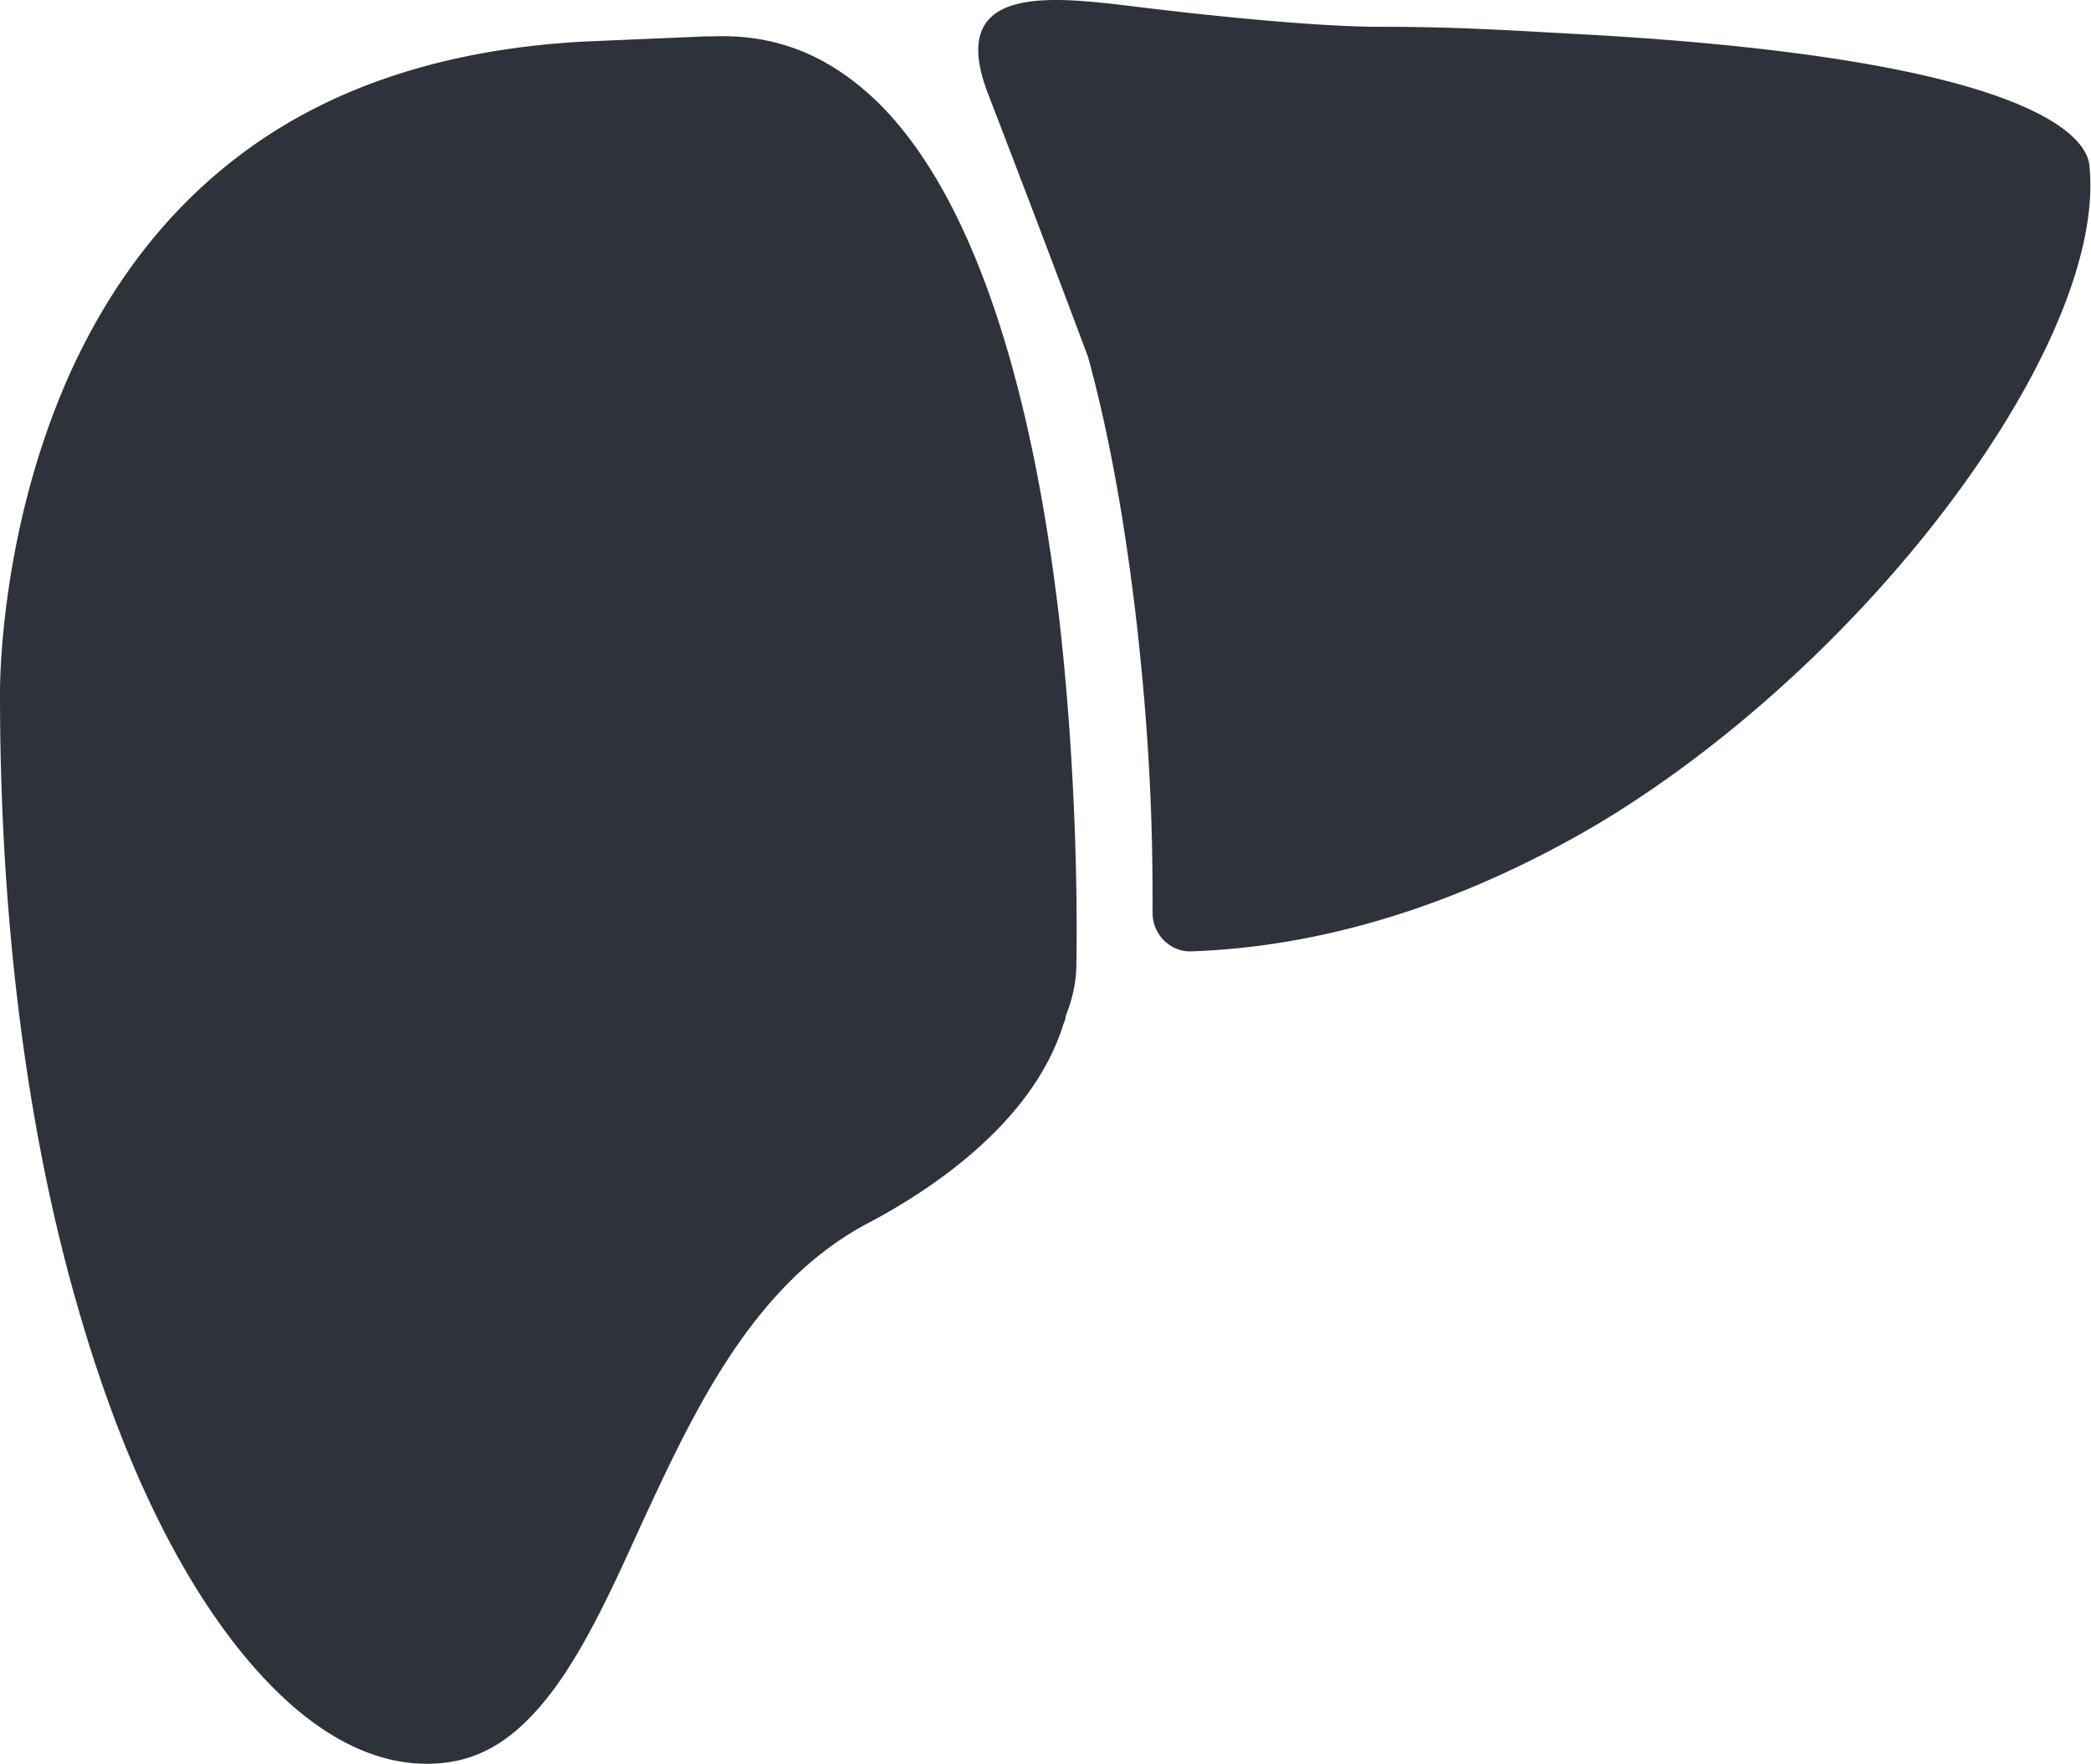 <?xml version="1.0" standalone="no"?><!DOCTYPE svg PUBLIC "-//W3C//DTD SVG 1.1//EN" "http://www.w3.org/Graphics/SVG/1.1/DTD/svg11.dtd"><svg class="icon" width="200px" height="168.70px" viewBox="0 0 1214 1024" version="1.1" xmlns="http://www.w3.org/2000/svg"><path d="M615.693 365.606c-16.574-147.987-52.831-253.611-105.662-305.835-27.686-27.003-58.406-39.898-95.27-38.684h-4.286l-71.301 3.034C259.341 28.444 192.364 49.986 139.533 89.884c-42.401 31.934-75.586 74.904-99.556 128.341C-1.21 310.955 0.004 401.863 0.004 403.077v0.645c0 132.02 15.967 256.683 46.725 360.486 28.255 96.446 66.977 170.743 112.412 216.178 28.9 28.862 59.013 43.615 88.519 43.615 27.648 0 48.545-11.681 69.404-37.471 20.29-25.183 36.864-60.795 54.082-98.873 30.72-66.332 65.157-141.843 132.741-177.493 35.006-18.432 95.839-57.723 113.664-116.053a11.378 11.378 0 0 0 1.214-4.324c3.717-9.216 6.144-19.646 6.144-29.468 0.645-33.754 0-110.554-9.216-194.674z m597.295-270.222c-1.858-14.108-27.686-60.795-294.95-75.511C873.134 17.446 845.562 15.55 800.696 15.55c-32.996 0-91.022-5.499-140.743-11.605-49.683-6.068-111.275-13.919-86.206 50.783a16572.34 16572.34 0 0 1 57.951 152.462c12.288 44.828 21.504 96.408 28.255 154.738 7.964 70.656 9.216 120.984 9.216 161.564v6.713c0 12.288 10.43 22.756 22.756 22.111 50.972-1.82 133.916-14.108 235.33-73.69 74.942-44.828 149.921-113.019 205.824-187.923 55.941-74.942 85.409-146.167 79.91-195.319z" fill="#2E323A" /></svg>